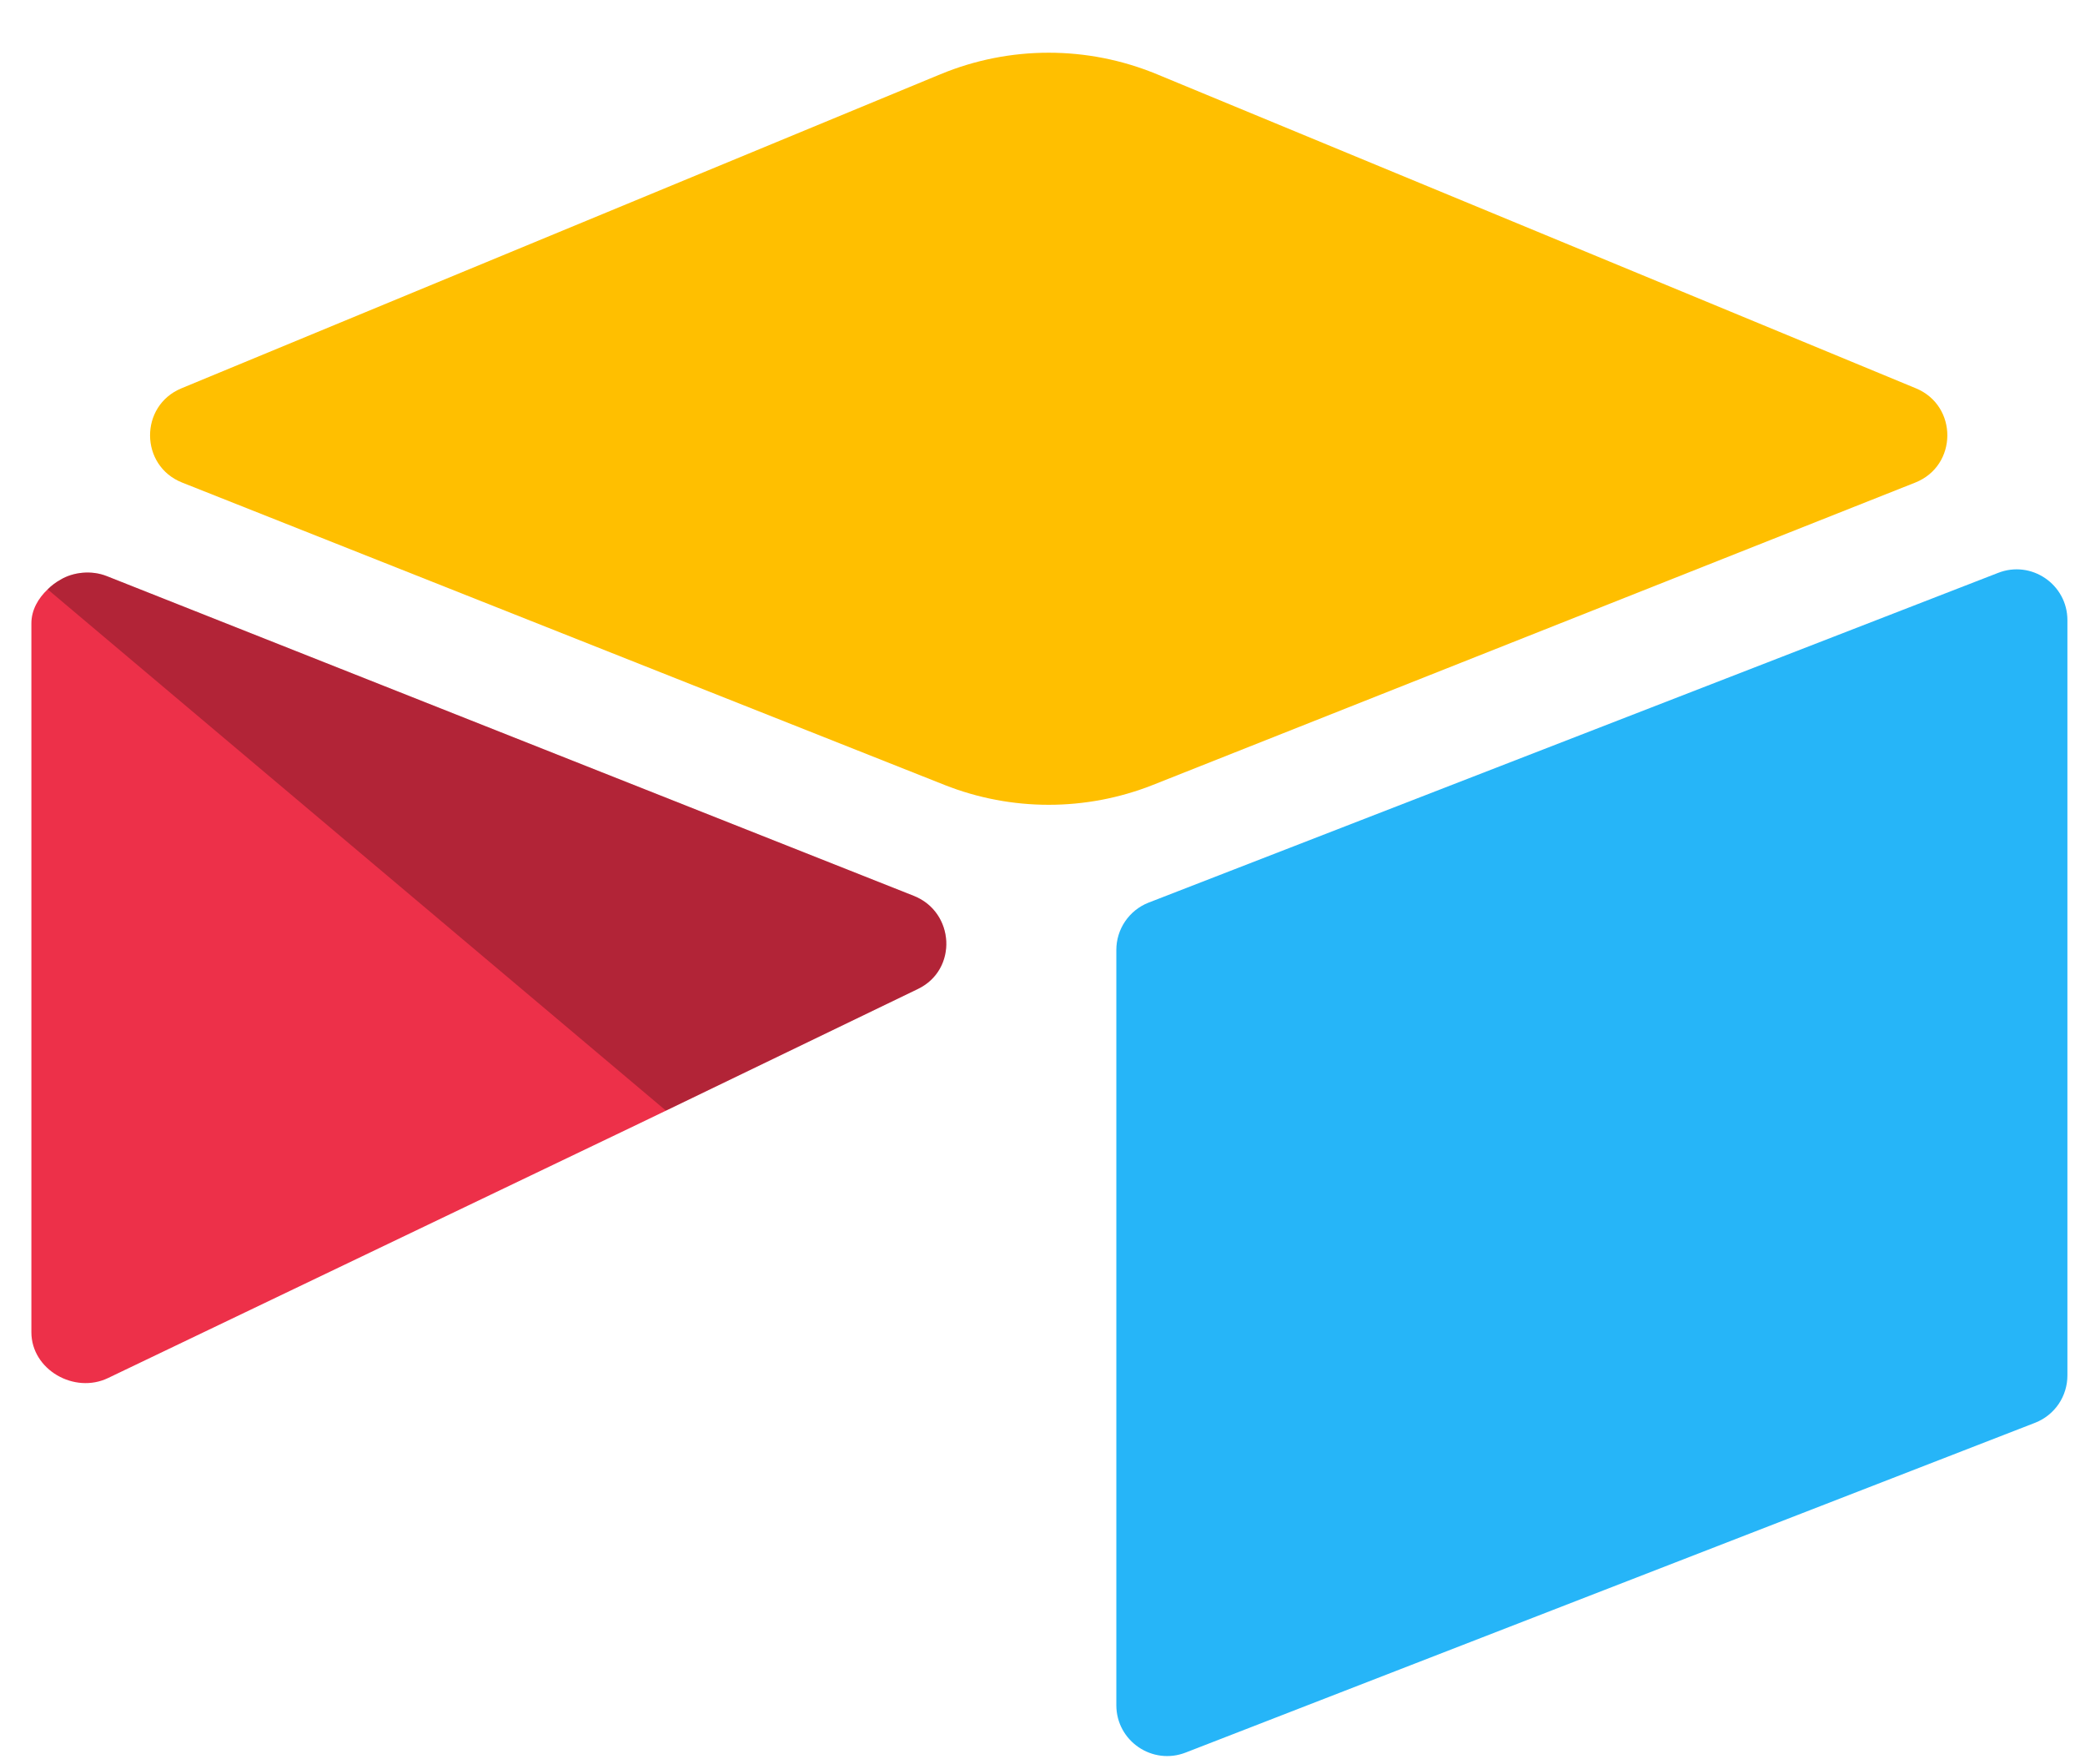 <svg width="39" height="33" viewBox="0 0 39 33" fill="none" xmlns="http://www.w3.org/2000/svg">
<g clip-path="url(#clip0_1_1186)">
<path d="M17.593 1.388L3.394 7.263C2.605 7.59 2.613 8.711 3.407 9.026L17.666 14.681C18.918 15.177 20.314 15.177 21.566 14.681L35.825 9.026C36.619 8.711 36.627 7.59 35.837 7.263L21.639 1.388C20.343 0.852 18.888 0.852 17.593 1.388Z" fill="#FFBF00"/>
<path d="M20.881 17.768V31.893C20.881 32.565 21.558 33.025 22.183 32.778L38.071 26.61C38.248 26.54 38.4 26.418 38.507 26.261C38.614 26.103 38.671 25.917 38.671 25.726V11.601C38.671 10.929 37.994 10.469 37.37 10.717L21.481 16.884C21.304 16.954 21.152 17.076 21.045 17.234C20.938 17.391 20.881 17.578 20.881 17.768" fill="#26B5F8"/>
<path d="M17.171 18.497L12.456 20.774L11.977 21.005L2.023 25.774C1.392 26.079 0.587 25.619 0.587 24.918V11.66C0.587 11.407 0.717 11.188 0.892 11.023C0.963 10.952 1.044 10.891 1.132 10.842C1.37 10.7 1.71 10.661 1.998 10.776L17.092 16.756C17.859 17.06 17.919 18.135 17.171 18.497Z" fill="#ED3049"/>
<path d="M17.171 18.497L12.456 20.773L0.891 11.023C0.963 10.952 1.044 10.891 1.132 10.842C1.37 10.7 1.709 10.662 1.998 10.776L17.091 16.756C17.859 17.06 17.919 18.135 17.171 18.497Z" fill="black" fill-opacity="0.25"/>
</g>
<defs>
<clipPath id="clip0_1_1186">
<rect width="38.102" height="32" fill="white" transform="translate(0.587 0.986)"/>
</clipPath>
</defs>
</svg>
